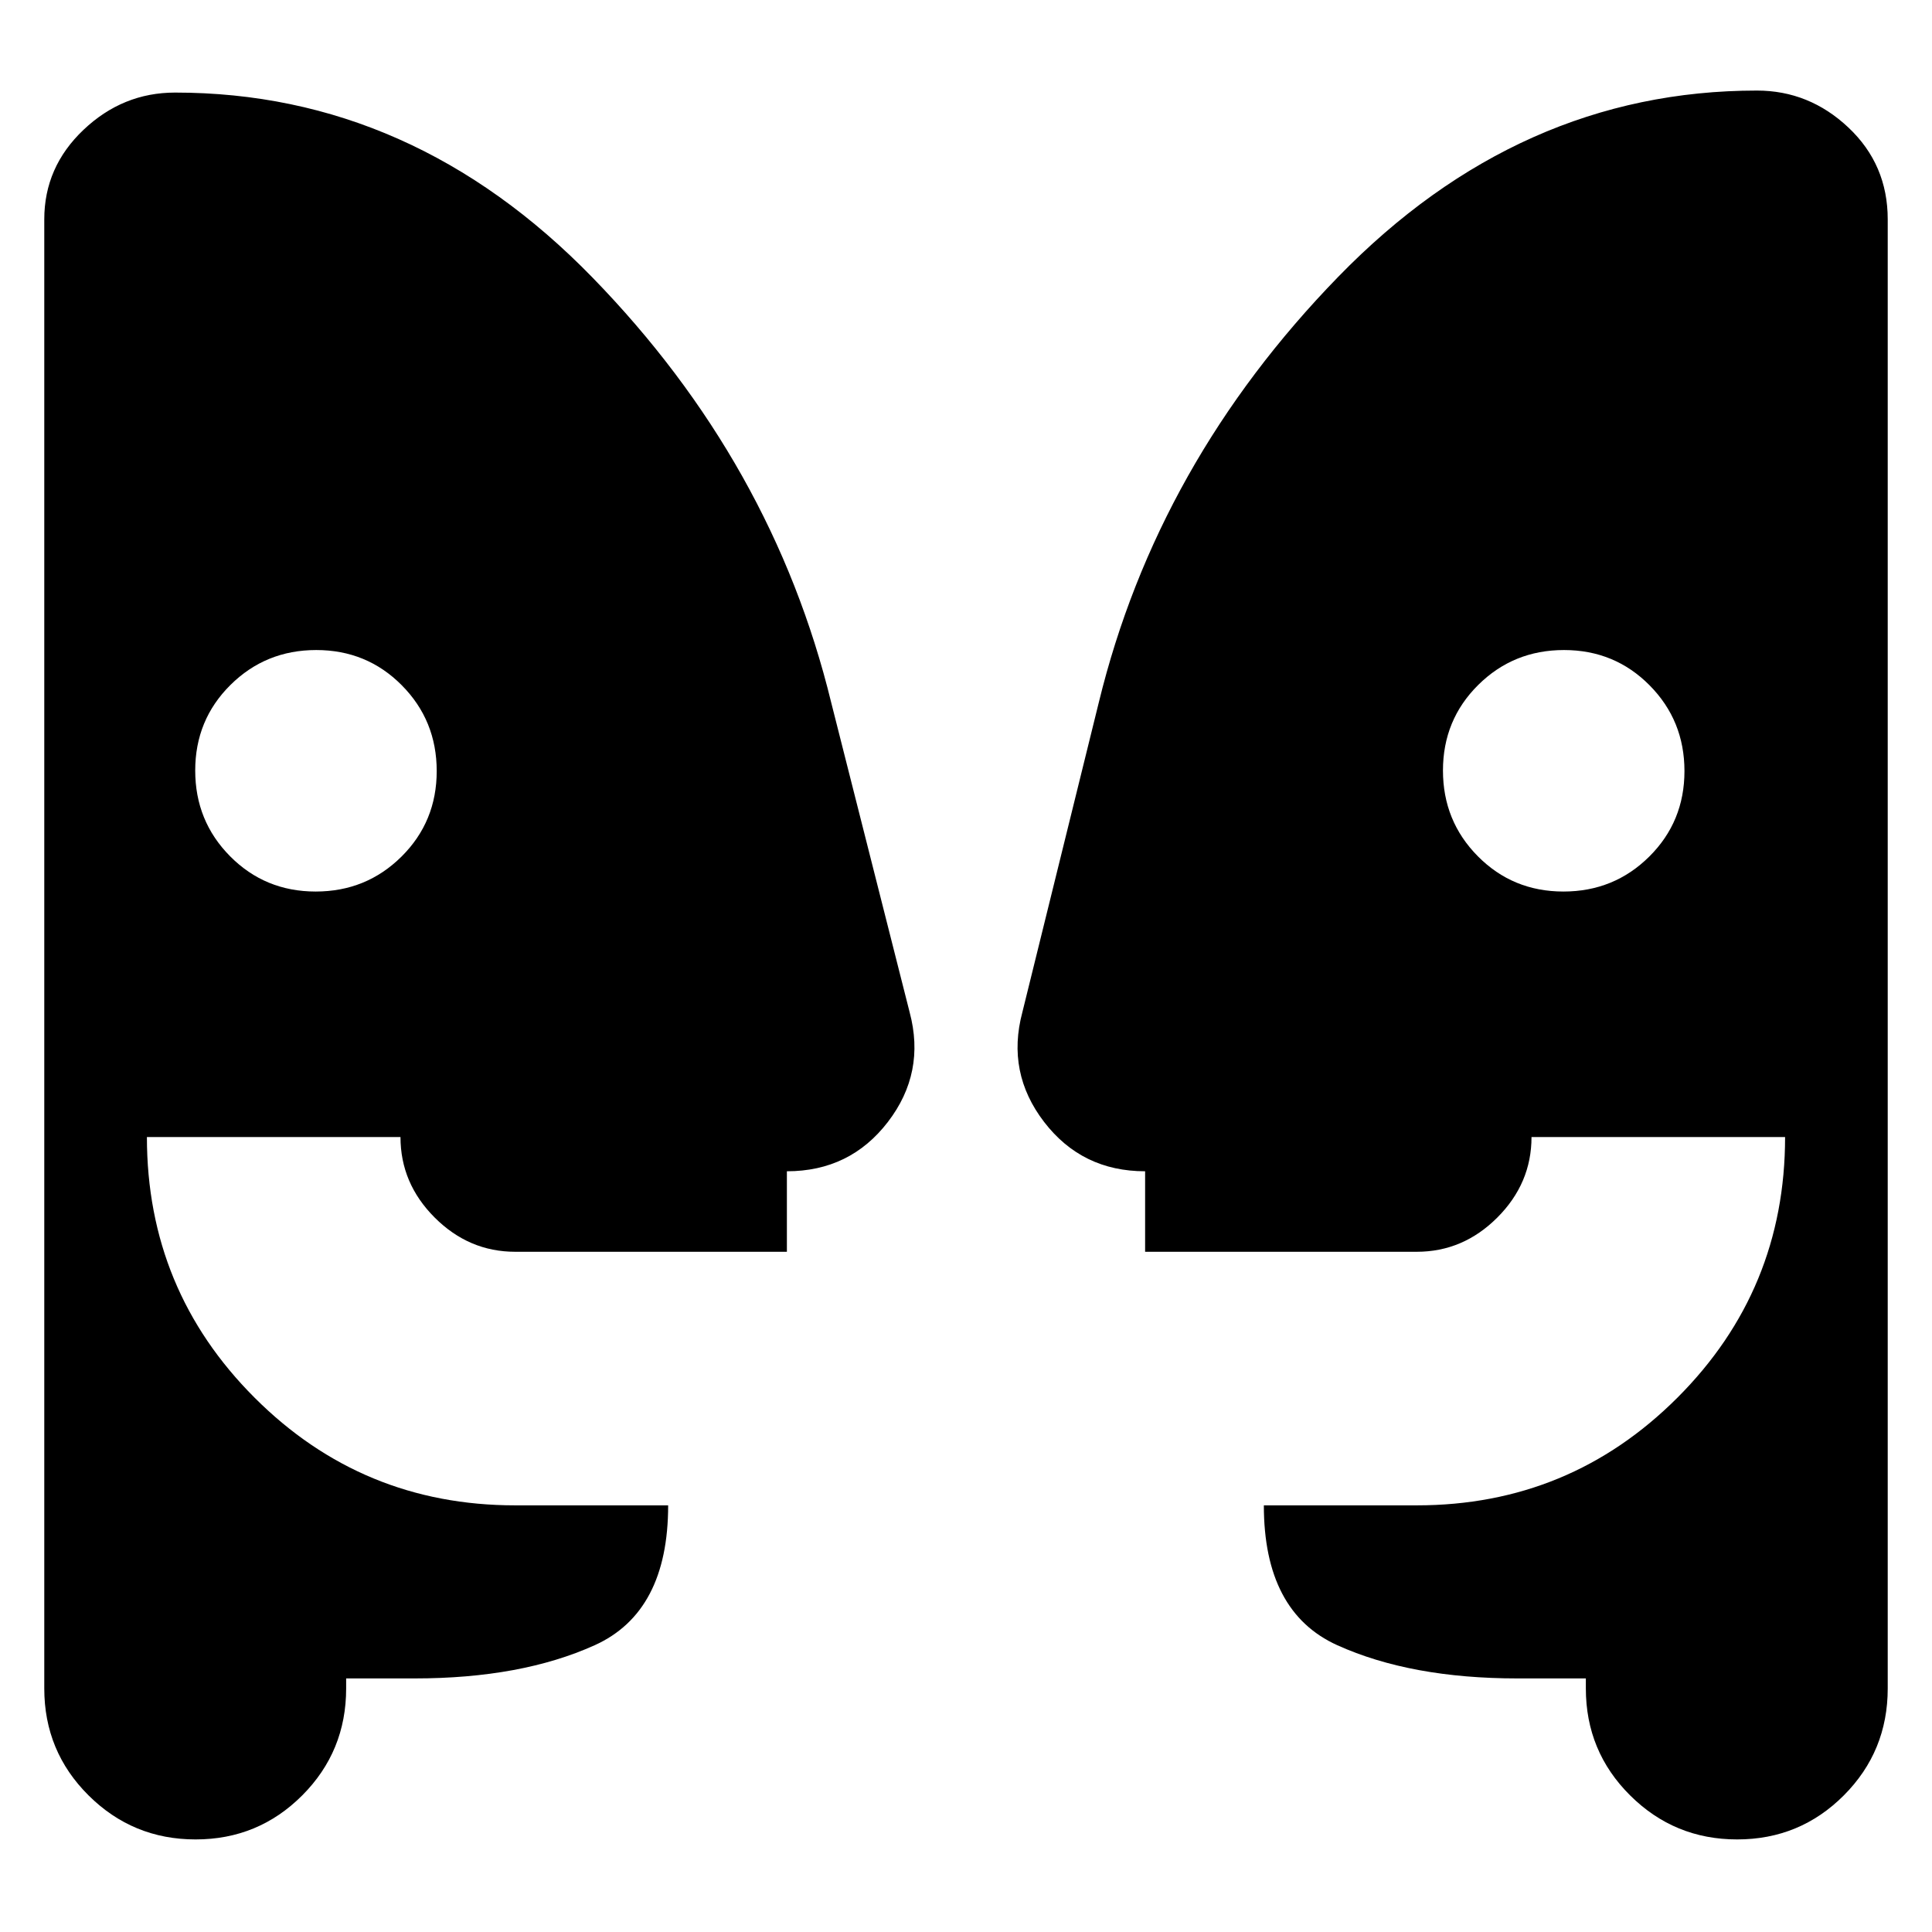 <svg xmlns="http://www.w3.org/2000/svg" height="24" viewBox="0 -960 960 960" width="24"><path d="M156.86-517q25.14 0 42.64-17.36t17.5-42.5q0-25.14-17.36-42.64t-42.5-17.5q-25.14 0-42.64 17.36T97-577.14q0 25.14 17.36 42.64t42.5 17.5Zm620 0q25.14 0 42.64-17.36t17.5-42.5q0-25.14-17.36-42.64t-42.5-17.5q-25.14 0-42.64 17.36t-17.5 42.5q0 25.14 17.36 42.64t42.5 17.5ZM788-126h-34q-53 0-89.5-16.5T628-212h76q76 0 129.5-53.5T887-395H761q0 23-17 40t-40 17H569v-40q-31.36 0-50.18-24.5T508-457l38-154q29-119 119-211.5T873-915q26 0 45.5 18.4T938-851v730q0 31.25-21.82 53.12Q894.35-46 863.18-46 832-46 810-67.88 788-89.75 788-121v-5Zm-616 0v5q0 31.25-21.82 53.12Q128.35-46 97.18-46 66-46 44-67.88 22-89.75 22-121v-730q0-26 19.5-44.5T87-914q118 0 207.5 92T413-611l39 154q8 30-10.82 54.5T391-378v40H256q-23 0-40-17t-17-40H73q0 76 53.5 129.5T256-212h76q0 53-36.5 69.5T206-126h-34Z"/></svg>